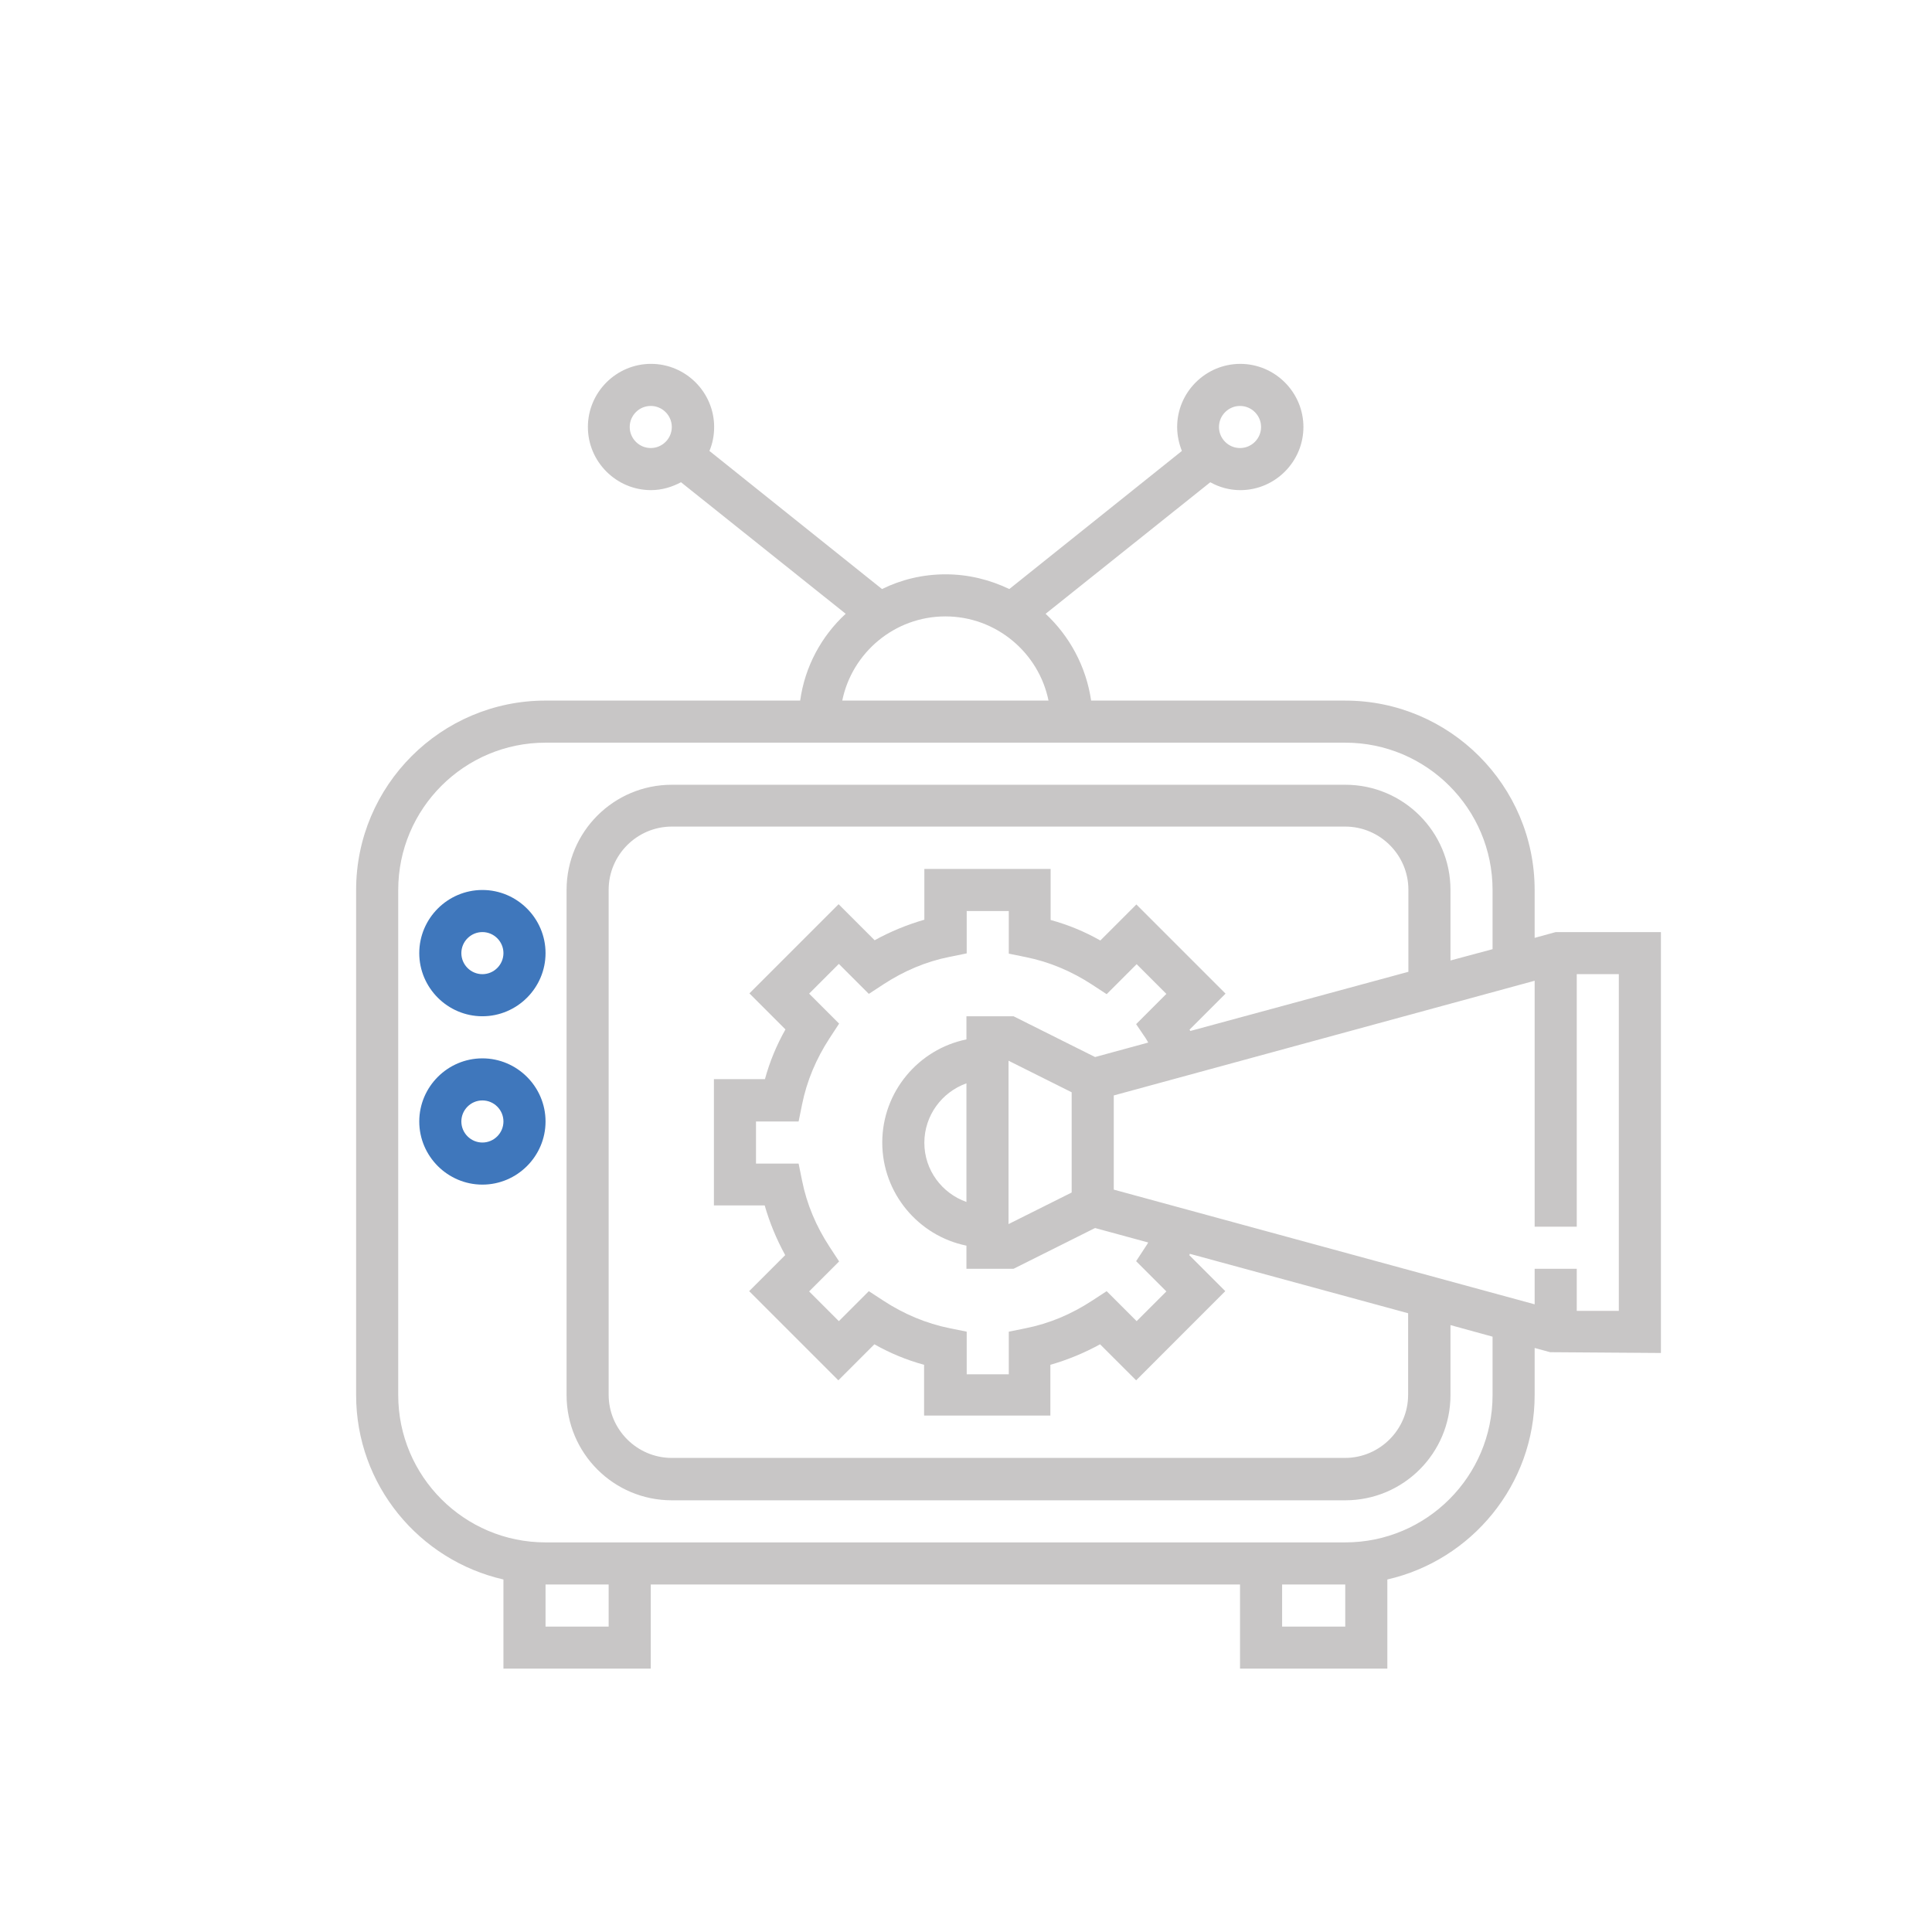 <?xml version="1.0" encoding="utf-8"?>
<!-- Generator: Adobe Illustrator 16.0.0, SVG Export Plug-In . SVG Version: 6.00 Build 0)  -->
<!DOCTYPE svg PUBLIC "-//W3C//DTD SVG 1.1//EN" "http://www.w3.org/Graphics/SVG/1.1/DTD/svg11.dtd">
<svg version="1.1" id="Layer_1" xmlns="http://www.w3.org/2000/svg" xmlns:xlink="http://www.w3.org/1999/xlink" x="0px" y="0px"
	 width="200px" height="200px" viewBox="0 0 200 200" enable-background="new 0 0 200 200" xml:space="preserve">
<path fill="#3F77BC" d="M49.938,92.131c-3.595,0-6.536,2.941-6.536,6.536s2.941,6.536,6.536,6.536s6.536-2.941,6.536-6.536
	S53.532,92.131,49.938,92.131z M49.938,100.846c-1.198,0-2.179-0.98-2.179-2.179s0.98-2.178,2.179-2.178s2.178,0.98,2.178,2.178
	S51.136,100.846,49.938,100.846z"/>
<path fill="#3F77BC" d="M49.938,109.561c-3.595,0-6.536,2.941-6.536,6.535c0,3.595,2.941,6.535,6.536,6.535s6.536-2.94,6.536-6.535
	C56.474,112.502,53.532,109.561,49.938,109.561z M49.938,118.274c-1.198,0-2.179-0.98-2.179-2.179s0.98-2.179,2.179-2.179
	s2.178,0.98,2.178,2.179S51.136,118.274,49.938,118.274z"/>
<path fill="#C8C6C6" d="M161.047,96.489l-2.181,0.599v-4.956c0-10.811-8.796-19.607-19.606-19.607h-26.307
	c-0.518-3.54-2.233-6.672-4.712-8.986l17.048-13.617c0.927,0.518,1.988,0.817,3.105,0.817c3.594,0,6.535-2.94,6.535-6.535
	s-2.941-6.536-6.535-6.536c-3.596,0-6.536,2.941-6.536,6.536c0,0.871,0.19,1.715,0.489,2.478l-17.864,14.296
	c-1.987-0.953-4.221-1.525-6.589-1.525c-2.369,0-4.603,0.545-6.59,1.525L73.439,46.681c0.326-0.763,0.489-1.607,0.489-2.478
	c0-3.595-2.941-6.536-6.535-6.536c-3.596,0-6.535,2.941-6.535,6.536s2.939,6.535,6.535,6.535c1.144,0,2.178-0.327,3.104-0.817
	l17.048,13.617c-2.506,2.314-4.221,5.446-4.712,8.986h-26.36c-10.813,0-19.608,8.796-19.608,19.607v52.287
	c0,9.313,6.536,17.102,15.25,19.09v9.231h15.251v-8.714h61v8.714h15.25v-9.231c8.716-1.988,15.25-9.804,15.25-19.09v-4.875
	l1.607,0.436l11.465,0.082V96.489H161.047z M128.366,42.024c1.198,0,2.18,0.98,2.18,2.179c0,1.198-0.981,2.178-2.18,2.178
	s-2.178-0.98-2.178-2.178C126.188,43.004,127.168,42.024,128.366,42.024z M67.366,46.38c-1.199,0-2.178-0.98-2.178-2.178
	c0-1.199,0.979-2.179,2.178-2.179c1.198,0,2.179,0.98,2.179,2.179C69.545,45.4,68.564,46.38,67.366,46.38z M97.866,63.81
	c5.256,0,9.668,3.758,10.676,8.714H87.191C88.199,67.568,92.61,63.81,97.866,63.81z M63.008,168.383h-6.534v-4.357h6.534V168.383z
	 M139.26,168.383h-6.536v-4.357h6.536V168.383z M154.51,144.418c0,8.414-6.835,15.25-15.25,15.25H56.474
	c-8.415,0-15.25-6.836-15.25-15.25V92.131c0-8.415,6.835-15.25,15.25-15.25h82.786c8.415,0,15.25,6.835,15.25,15.25v6.127
	l-4.357,1.171v-7.298c0-6.018-4.874-10.893-10.893-10.893H69.545c-6.019,0-10.893,4.875-10.893,10.893v52.287
	c0,6.018,4.874,10.893,10.893,10.893h69.715c6.019,0,10.893-4.875,10.893-10.893v-7.244l4.357,1.198V144.418z M117.637,93.629
	l-3.73,3.731c-1.634-0.926-3.35-1.634-5.147-2.124v-5.283H95.688v5.256c-1.798,0.518-3.513,1.226-5.146,2.125l-3.731-3.731
	l-9.231,9.232l3.73,3.73c-0.925,1.635-1.634,3.35-2.123,5.146h-5.283v13.072h5.255c0.518,1.797,1.227,3.512,2.125,5.146l-3.731,3.73
	l9.232,9.232l3.731-3.73c1.633,0.926,3.349,1.633,5.146,2.123v5.256h13.072v-5.256c1.797-0.518,3.513-1.225,5.146-2.123l3.732,3.73
	l9.229-9.232l-3.729-3.73c0.026-0.027,0.055-0.082,0.055-0.136l22.602,6.154v8.442c0,3.594-2.94,6.535-6.534,6.535H69.545
	c-3.596,0-6.537-2.941-6.537-6.535V92.104c0-3.595,2.941-6.536,6.537-6.536h69.715c3.595,0,6.536,2.941,6.536,6.536v8.496
	l-22.577,6.127c-0.026-0.054-0.053-0.108-0.081-0.136l3.731-3.73L117.637,93.629z M118.591,107.463c0.08,0.137,0.19,0.3,0.272,0.463
	l-5.502,1.498l-8.441-4.221h-4.875v2.396c-4.956,1.008-8.714,5.419-8.714,10.675s3.758,9.667,8.714,10.675v2.396h4.875l8.441-4.221
	l5.502,1.498c-0.082,0.136-0.164,0.3-0.272,0.436l-0.979,1.498l3.131,3.131l-3.078,3.078l-3.104-3.105l-1.499,0.98
	c-2.124,1.389-4.411,2.369-6.89,2.86l-1.742,0.354v4.41h-4.357v-4.41l-1.743-0.354c-2.45-0.491-4.766-1.472-6.89-2.86l-1.498-0.98
	l-3.104,3.105l-3.077-3.078l3.104-3.104l-0.98-1.498c-1.389-2.125-2.369-4.412-2.859-6.89l-0.354-1.743h-4.411v-4.357h4.411
	l0.354-1.742c0.49-2.451,1.471-4.766,2.859-6.891l0.98-1.498l-3.104-3.104l3.077-3.078l3.104,3.104l1.498-0.98
	c2.124-1.388,4.412-2.369,6.89-2.859l1.743-0.354V94.31h4.357v4.412l1.742,0.354c2.452,0.49,4.766,1.47,6.89,2.859l1.499,0.981
	l3.104-3.105l3.078,3.077l-3.131,3.132L118.591,107.463z M110.938,113.072v10.377l-6.536,3.268v-16.912L110.938,113.072z
	 M100.045,112.147v12.281c-2.532-0.898-4.357-3.295-4.357-6.127S97.513,113.046,100.045,112.147z M167.581,135.703h-4.356v-4.357
	h-4.358v3.676l-43.57-11.873V113.4l43.57-11.874v25.462h4.358v-26.143h4.356V135.703z"/>
</svg>
